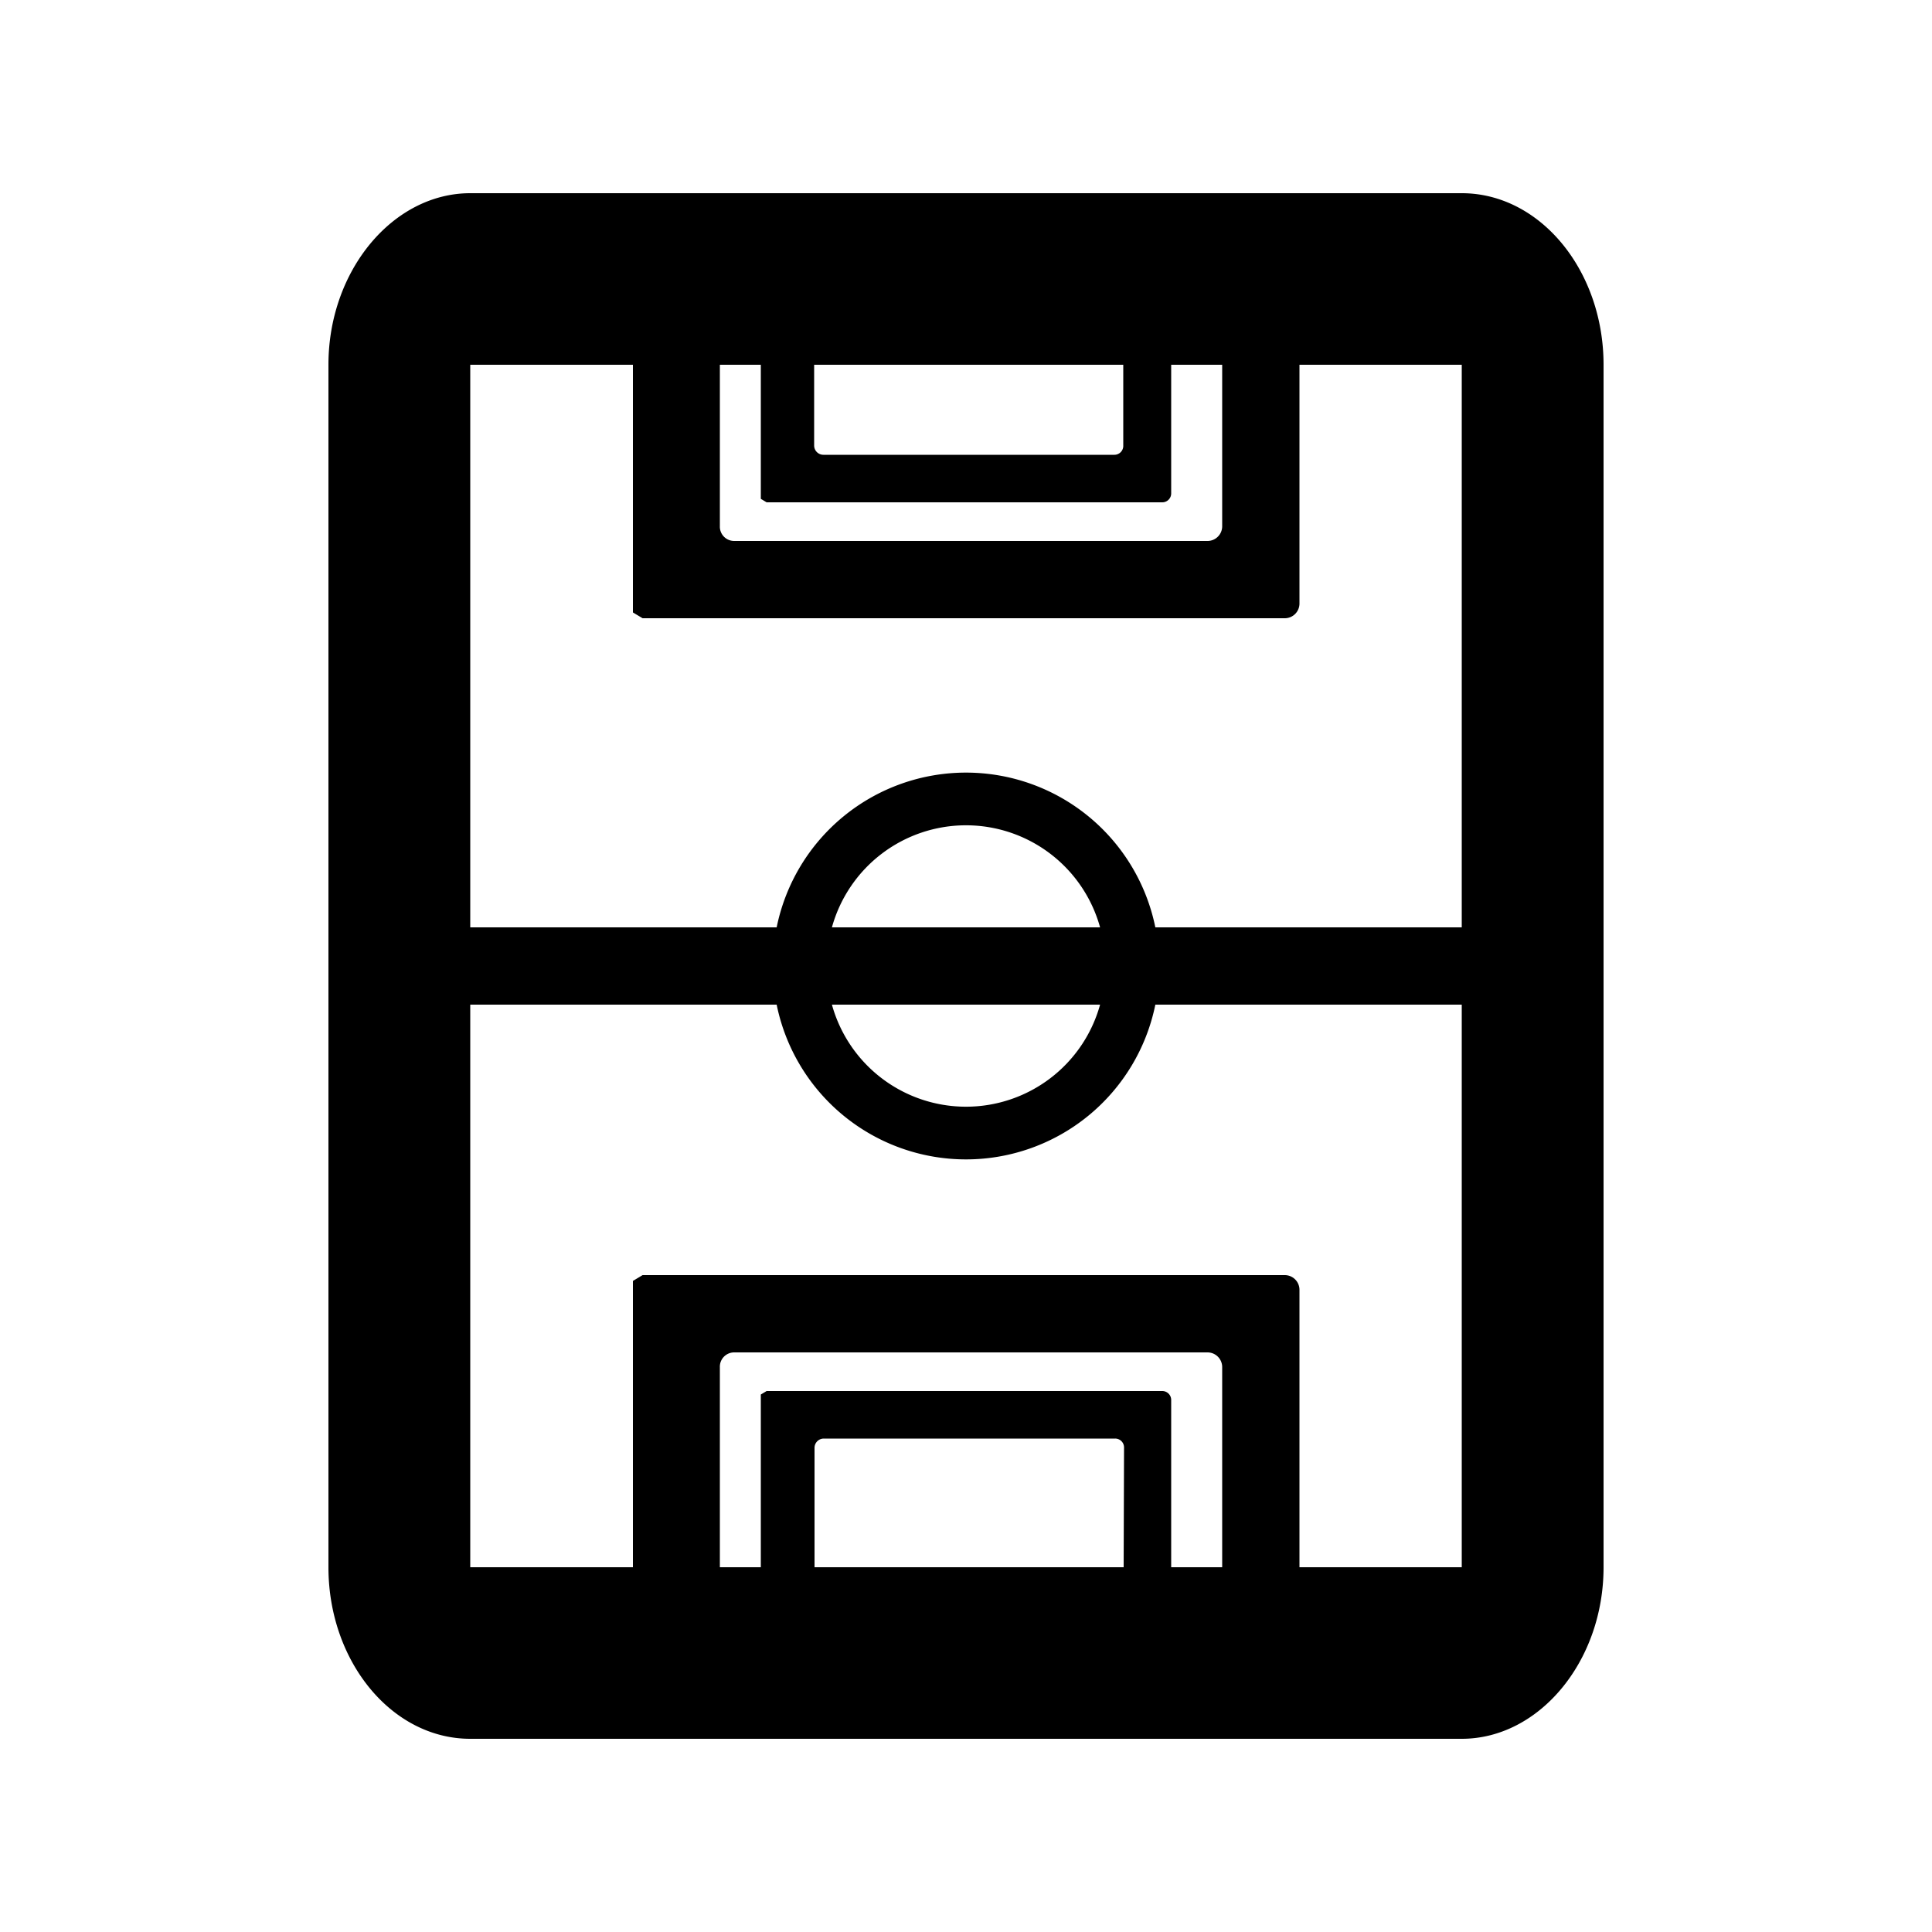 <svg id="icon" xmlns="http://www.w3.org/2000/svg" viewBox="0 0 50 50"><title>Artboard 124</title><path d="M37.83,5H12.17c-2,0-3.67,2-3.67,4.44V40.56C8.5,43,10.14,45,12.17,45H37.83c2,0,3.67-2,3.67-4.44V9.44C41.5,7,39.86,5,37.83,5ZM18.63,9.44h1.06v3.47l.15.09H30.08a.23.23,0,0,0,.23-.23V9.44h1.32v4.18a.38.38,0,0,1-.38.38H19a.37.37,0,0,1-.37-.38Zm2.44,0h8v2.09a.23.23,0,0,1-.23.24H21.31a.24.24,0,0,1-.24-.24Zm-4.69,0v6.41l.25.15H33.25a.38.38,0,0,0,.38-.38V9.44h4.2V24H29.9a5,5,0,0,0-9.8,0H12.17V9.44ZM21.53,24a3.6,3.6,0,0,1,6.94,0Zm6.94,2a3.6,3.6,0,0,1-6.94,0Zm3.16,14.56H30.31V36.23a.23.23,0,0,0-.23-.23H19.84l-.15.09v4.47H18.63V35.38A.37.37,0,0,1,19,35H31.25a.38.38,0,0,1,.38.38Zm-2.55,0h-8V37.47a.24.24,0,0,1,.24-.24h7.54a.23.23,0,0,1,.23.24Zm4.55,0V33.38a.38.38,0,0,0-.38-.38H16.63l-.25.15v7.41H12.17V26H20.1a5,5,0,0,0,9.8,0h7.93V40.56Z"/></svg>